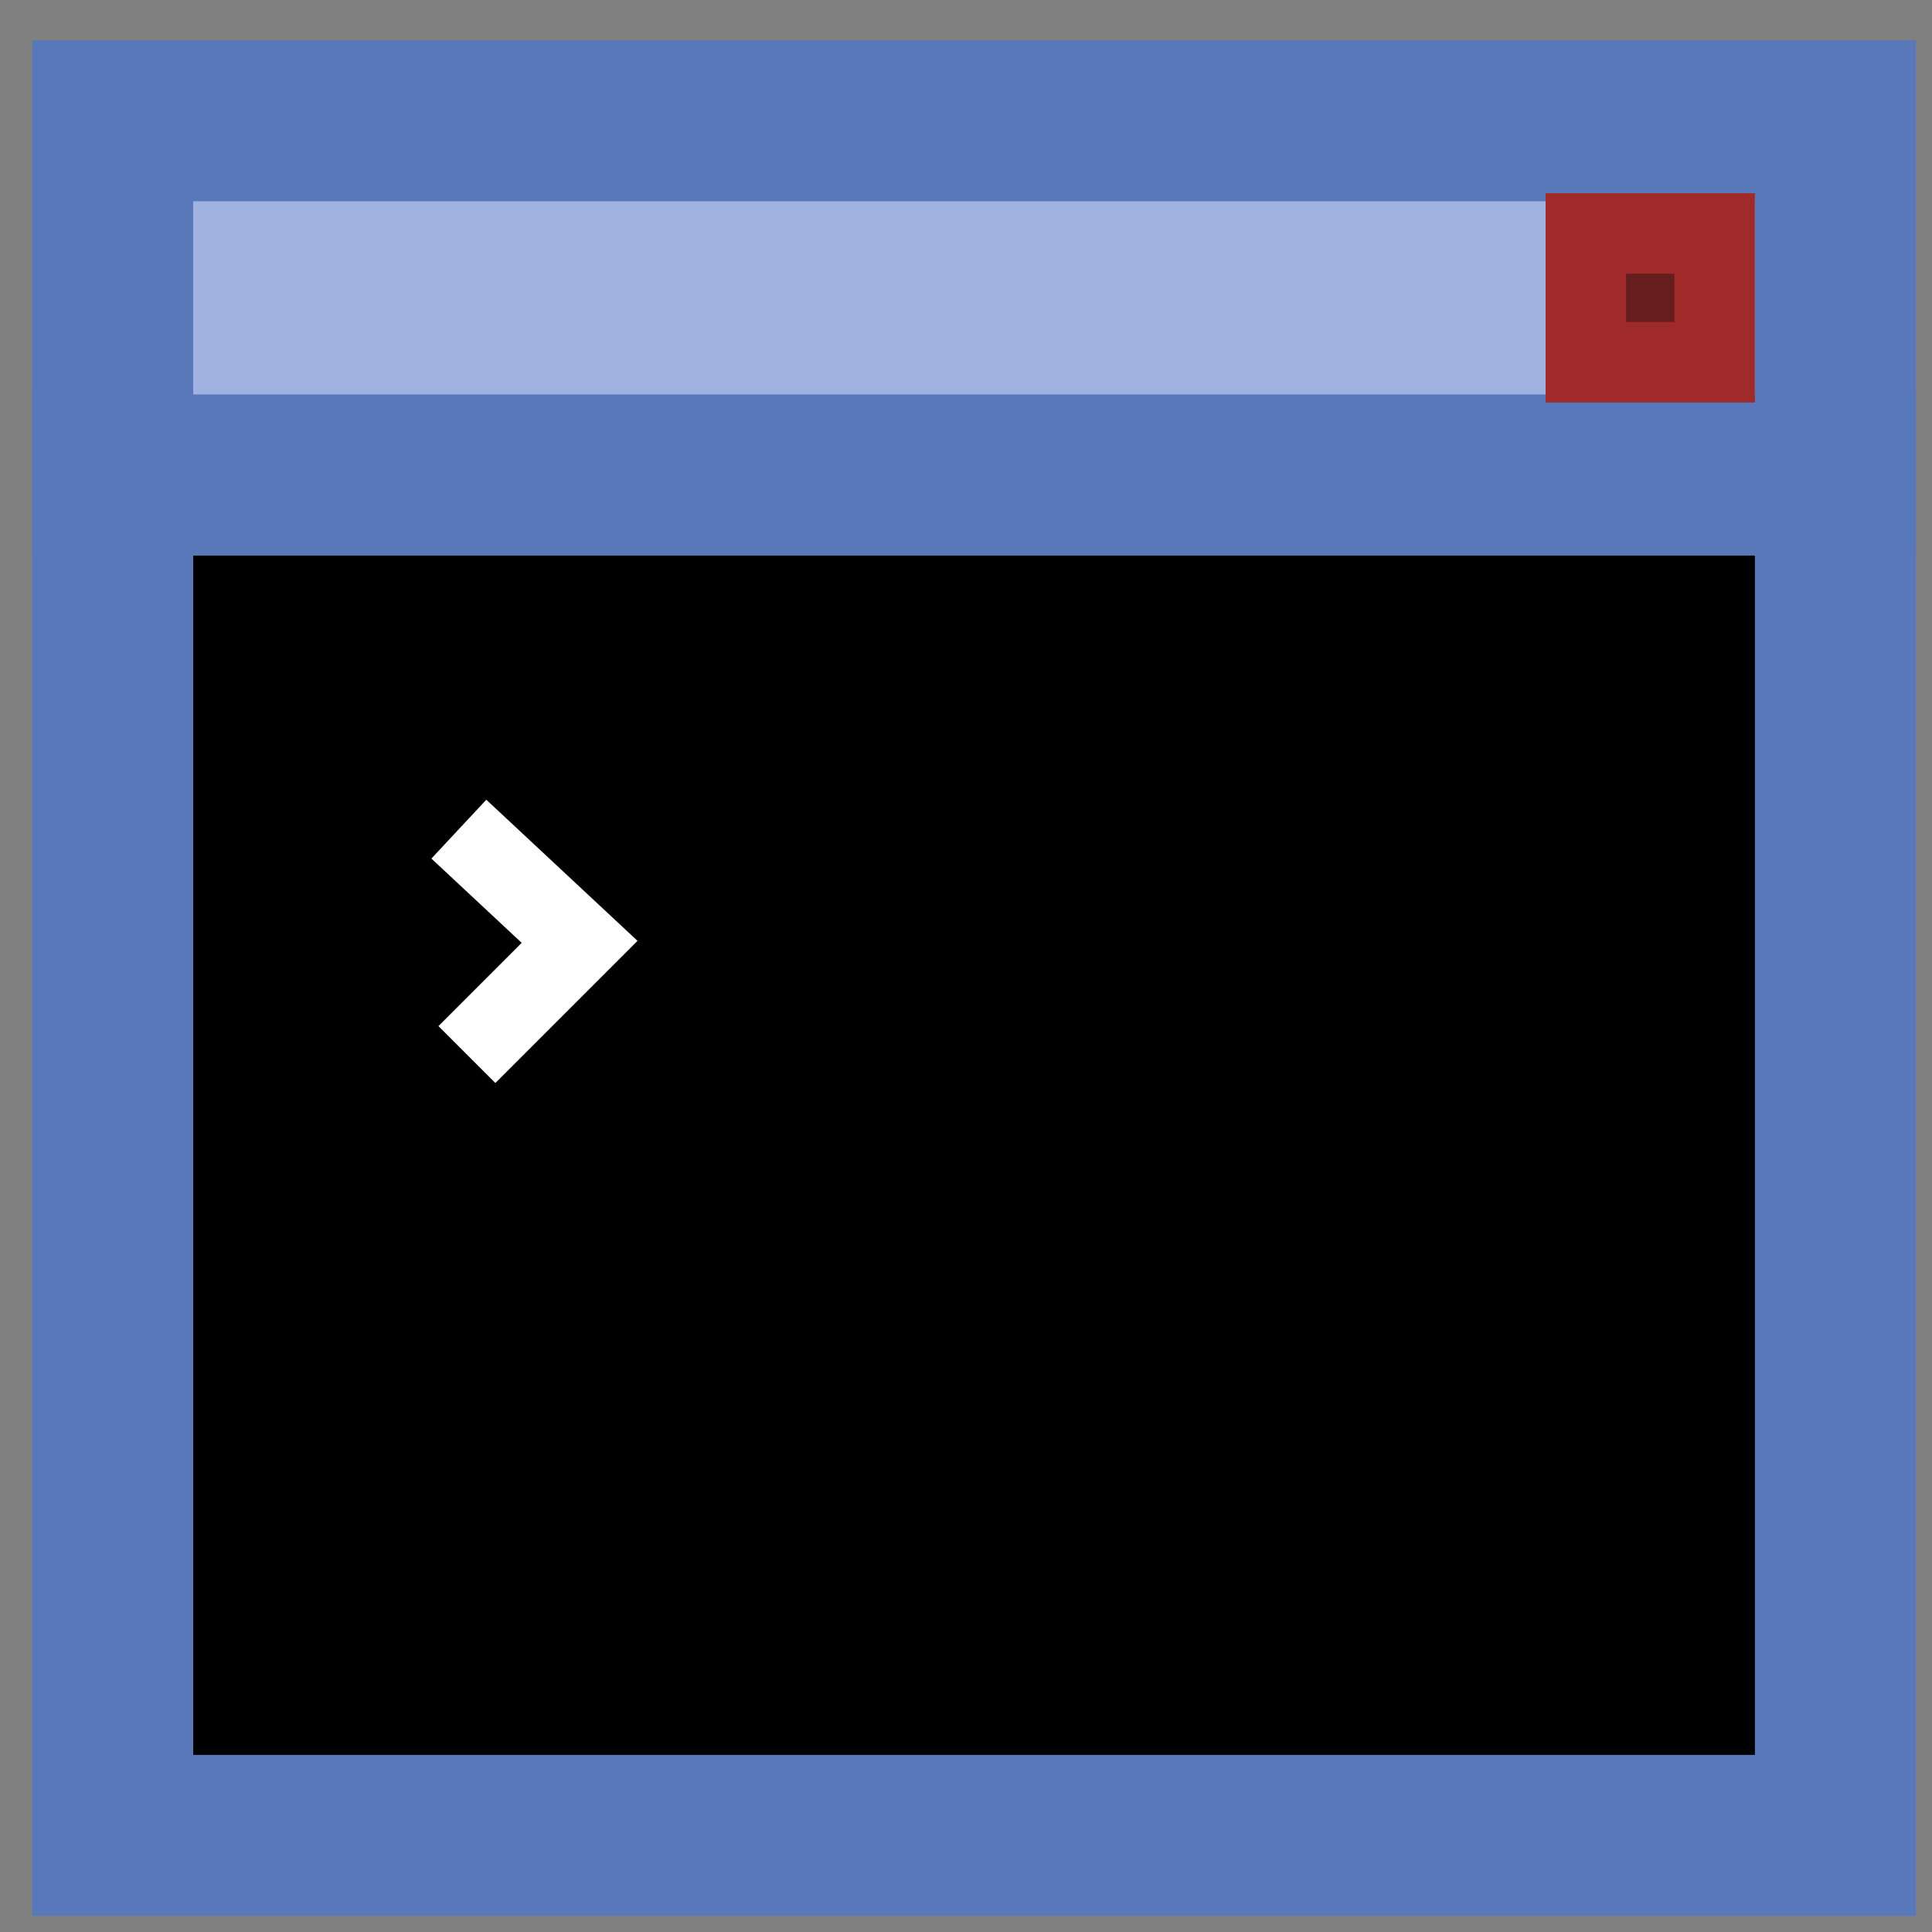 <?xml version="1.0" encoding="utf-8"?>
<!-- Generator: Adobe Illustrator 19.2.1, SVG Export Plug-In . SVG Version: 6.00 Build 0)  -->
<svg version="1.1" id="Layer_1" xmlns="http://www.w3.org/2000/svg"  x="0px" y="0px"
	 viewBox="0 0 24 24" style="enable-background:new 0 0 24 24;" xml:space="preserve">
<rect x="0" y="0" width="24" height="24" fill="#808080" stroke="none"/>
<style type="text/css">
	.st0{stroke:#5878BA;stroke-width:2;stroke-miterlimit:10;}
	.st1{fill:#9FB2E2;stroke:#5878BA;stroke-width:2;stroke-miterlimit:10;}
	.st2{fill:none;stroke:#FFFFFF;stroke-miterlimit:10;}
	.st3{fill:#661D1D;stroke:#A02A2A;stroke-miterlimit:10;}
</style>
<rect x="1.4" y="5.9" class="st0" width="21.4" height="16.9"/>
<rect x="1.4" y="1.5" class="st1" width="21.4" height="4.4"/>
<polyline class="st2" points="5.7,10.3 7.2,11.7 5.8,13.1 "/>
<rect x="19.7" y="2.9" class="st3" width="1.6" height="1.6"/>
</svg>

